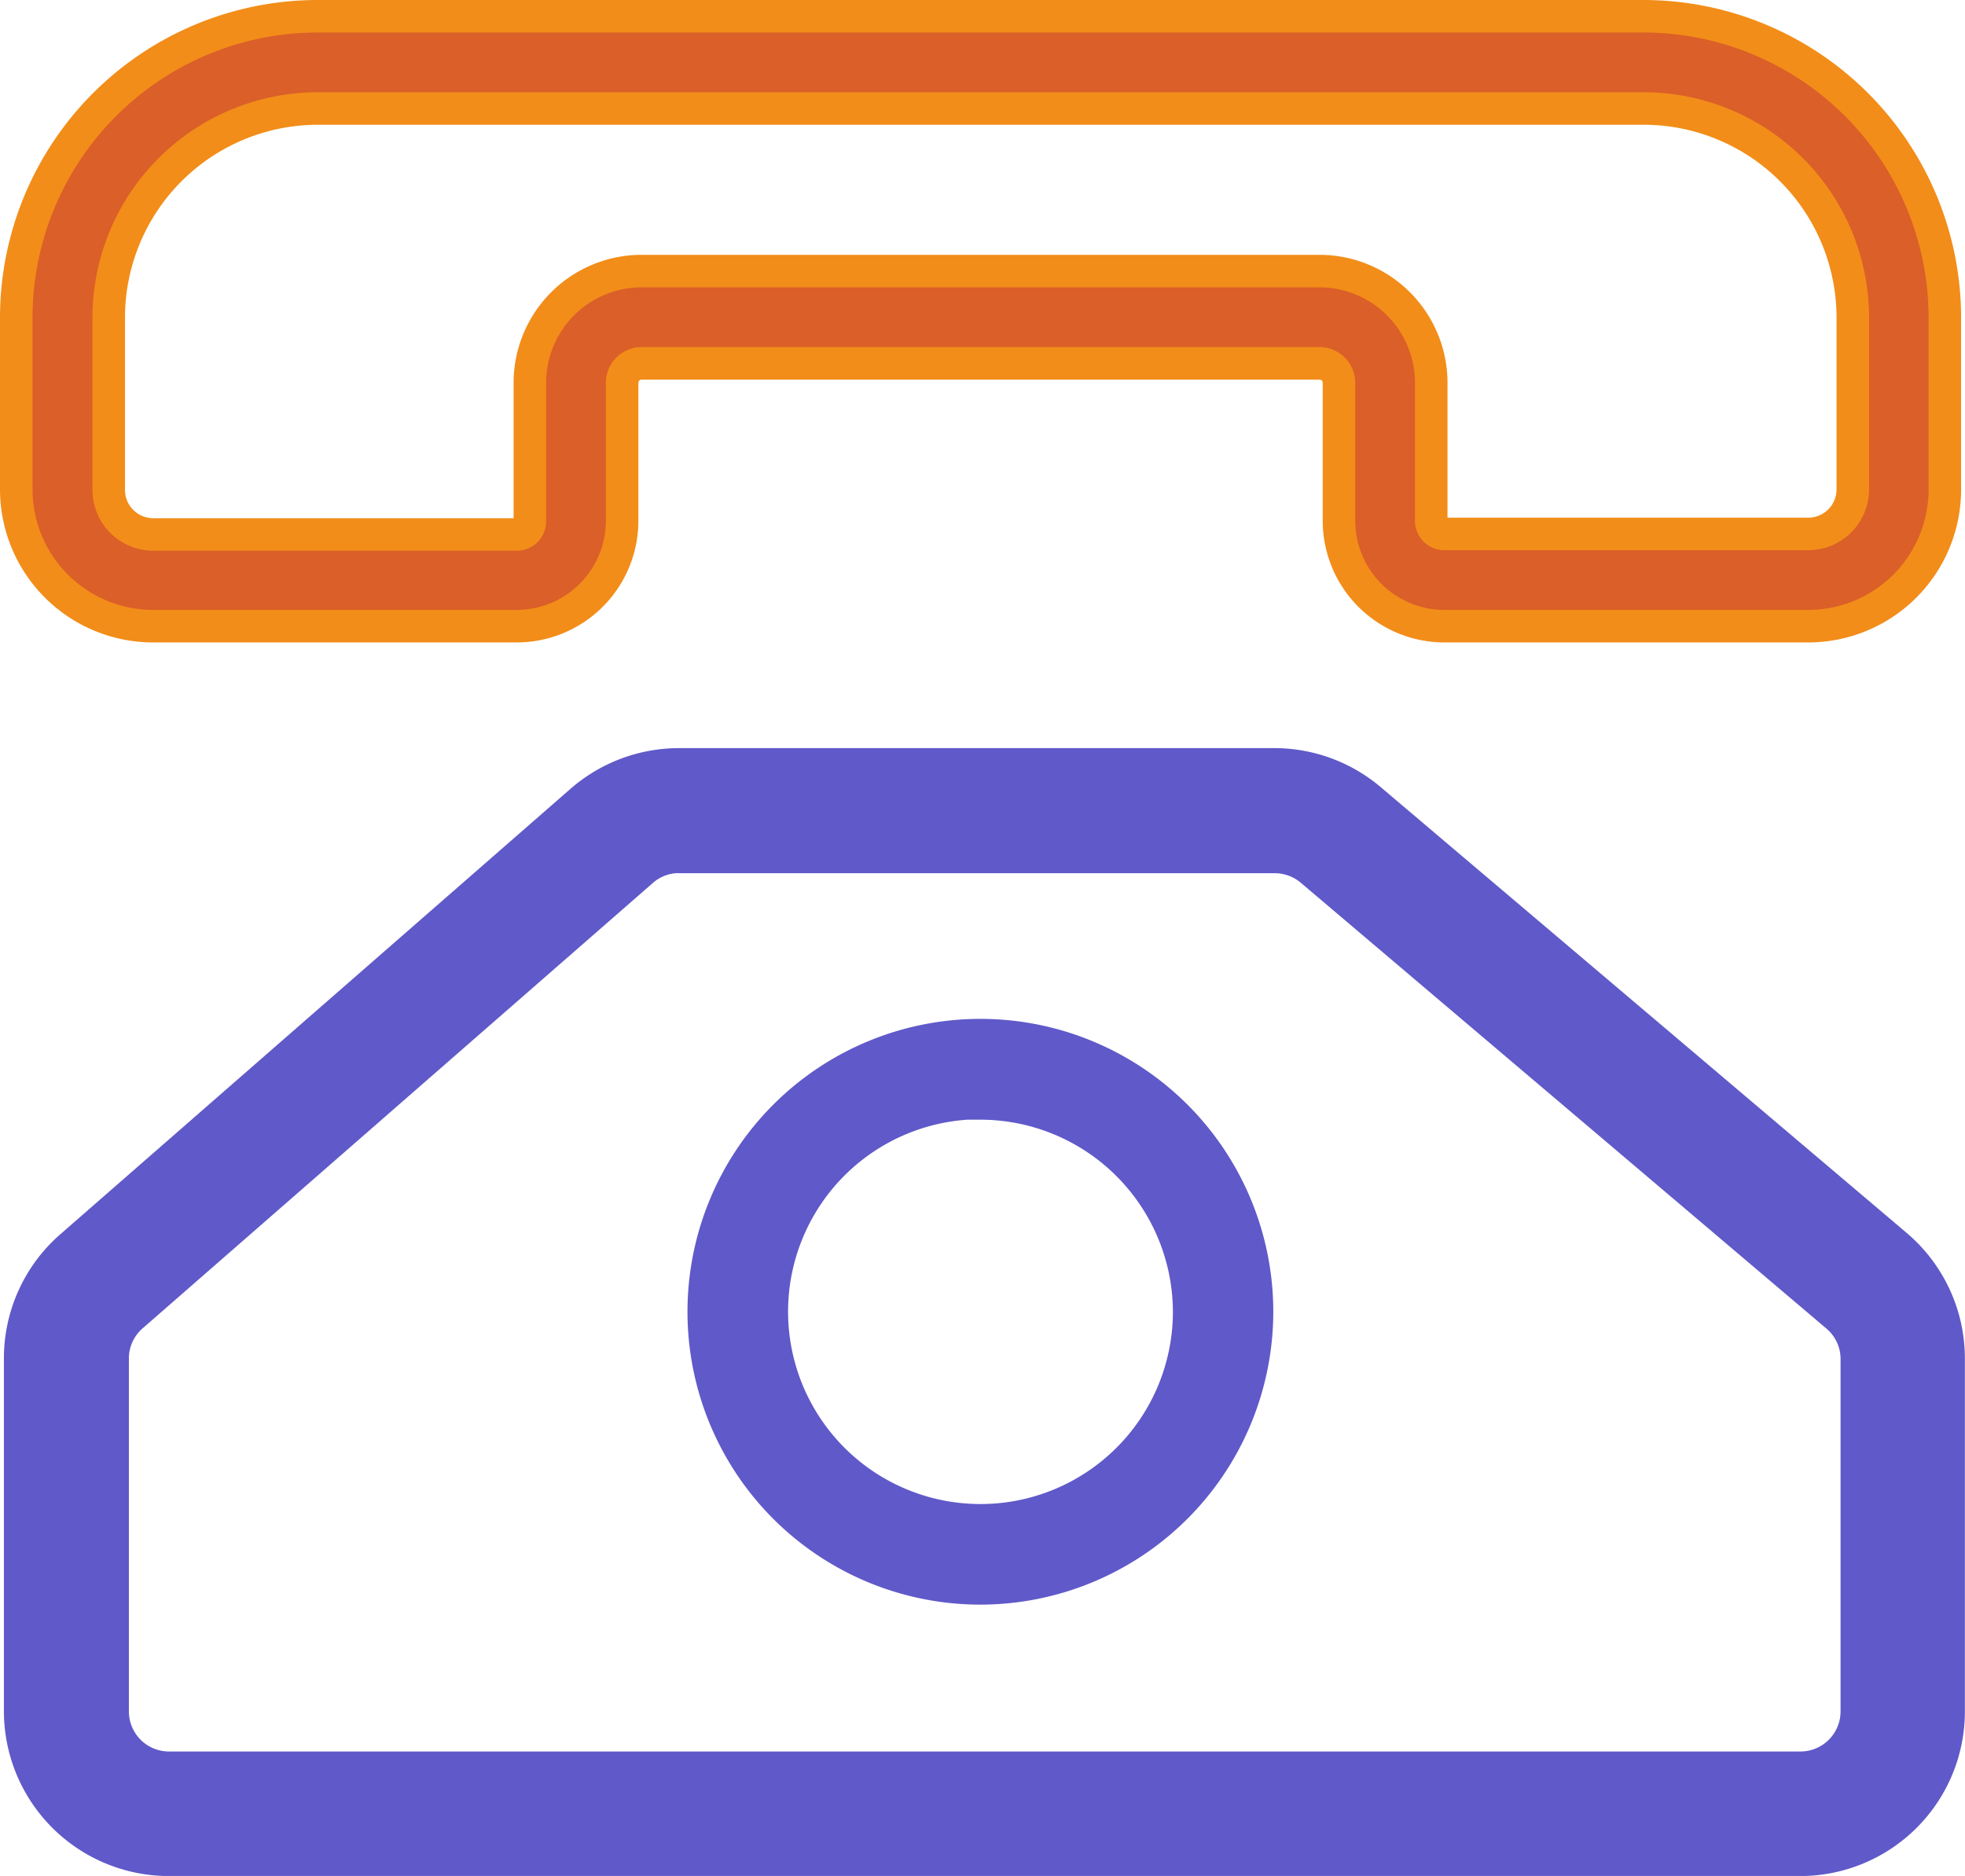 <svg xmlns="http://www.w3.org/2000/svg" width="18.127" height="17.307" viewBox="0 0 18.127 17.307">
  <g id="noun_landline_2679292" transform="translate(-7.95 -9.88)">
    <g id="Group_159" data-name="Group 159" transform="translate(8.1 10.03)">
      <g id="Group_152" data-name="Group 152" transform="translate(0.036 6.9)">
        <g id="Group_151" data-name="Group 151">
          <g id="Group_150" data-name="Group 150">
            <path id="Path_106" data-name="Path 106" d="M24.692,52.568H9.64A1.372,1.372,0,0,1,8.27,51.2V47.943a1.368,1.368,0,0,1,.468-1.032L13.446,42.8a1.374,1.374,0,0,1,.9-.338h5.493a1.37,1.37,0,0,1,.887.326L25.577,46.9a1.37,1.37,0,0,1,.483,1.045V51.2A1.369,1.369,0,0,1,24.692,52.568ZM14.348,43.315a.512.512,0,0,0-.34.128L9.3,47.553a.517.517,0,0,0-.177.391V51.2a.52.52,0,0,0,.519.519H24.694a.52.52,0,0,0,.519-.519V47.953a.517.517,0,0,0-.183-.4L20.18,43.439a.524.524,0,0,0-.336-.123h-5.5Z" transform="translate(-8.27 -42.46)" fill="#6059C9" stroke="#6059C9" stroke-width="0.3"/>
          </g>
        </g>
      </g>
      <g id="Group_155" data-name="Group 155" transform="translate(6.444 9.504)">
        <g id="Group_154" data-name="Group 154">
          <g id="Group_153" data-name="Group 153">
            <path id="Path_107" data-name="Path 107" d="M40.841,59.6a2.452,2.452,0,1,1,2.451-2.453A2.454,2.454,0,0,1,40.841,59.6Zm0-4.478a2.025,2.025,0,1,0,2.025,2.025A2.028,2.028,0,0,0,40.841,55.126Z" transform="translate(-38.39 -54.7)" fill="#6059C9" stroke="#6059C9" stroke-width="0.5"/>
          </g>
        </g>
      </g>
      <g id="Group_158" data-name="Group 158" transform="translate(0 0)">
        <g id="Group_157" data-name="Group 157">
          <g id="Group_156" data-name="Group 156">
            <path id="Path_108" data-name="Path 108" d="M24.631,15.657H21.274a.973.973,0,0,1-.972-.972V13.411a.18.18,0,0,0-.179-.179H13.868a.18.18,0,0,0-.179.179v1.274a.973.973,0,0,1-.972.972H9.362A1.263,1.263,0,0,1,8.1,14.4V12.809a2.782,2.782,0,0,1,2.779-2.779H23.112a2.782,2.782,0,0,1,2.779,2.779V14.4A1.261,1.261,0,0,1,24.631,15.657ZM13.868,12.381h6.255a1.031,1.031,0,0,1,1.03,1.03v1.274a.121.121,0,0,0,.121.121h3.357a.411.411,0,0,0,.411-.411V12.809a1.93,1.93,0,0,0-1.928-1.928H10.881a1.93,1.93,0,0,0-1.928,1.928V14.4a.411.411,0,0,0,.411.411h3.353a.121.121,0,0,0,.121-.121V13.411A1.031,1.031,0,0,1,13.868,12.381Z" transform="translate(-8.1 -10.03)" fill="#db5f28" stroke="#f28d19" stroke-width="0.3"/>
          </g>
        </g>
      </g>
    </g>
  </g>
</svg>
